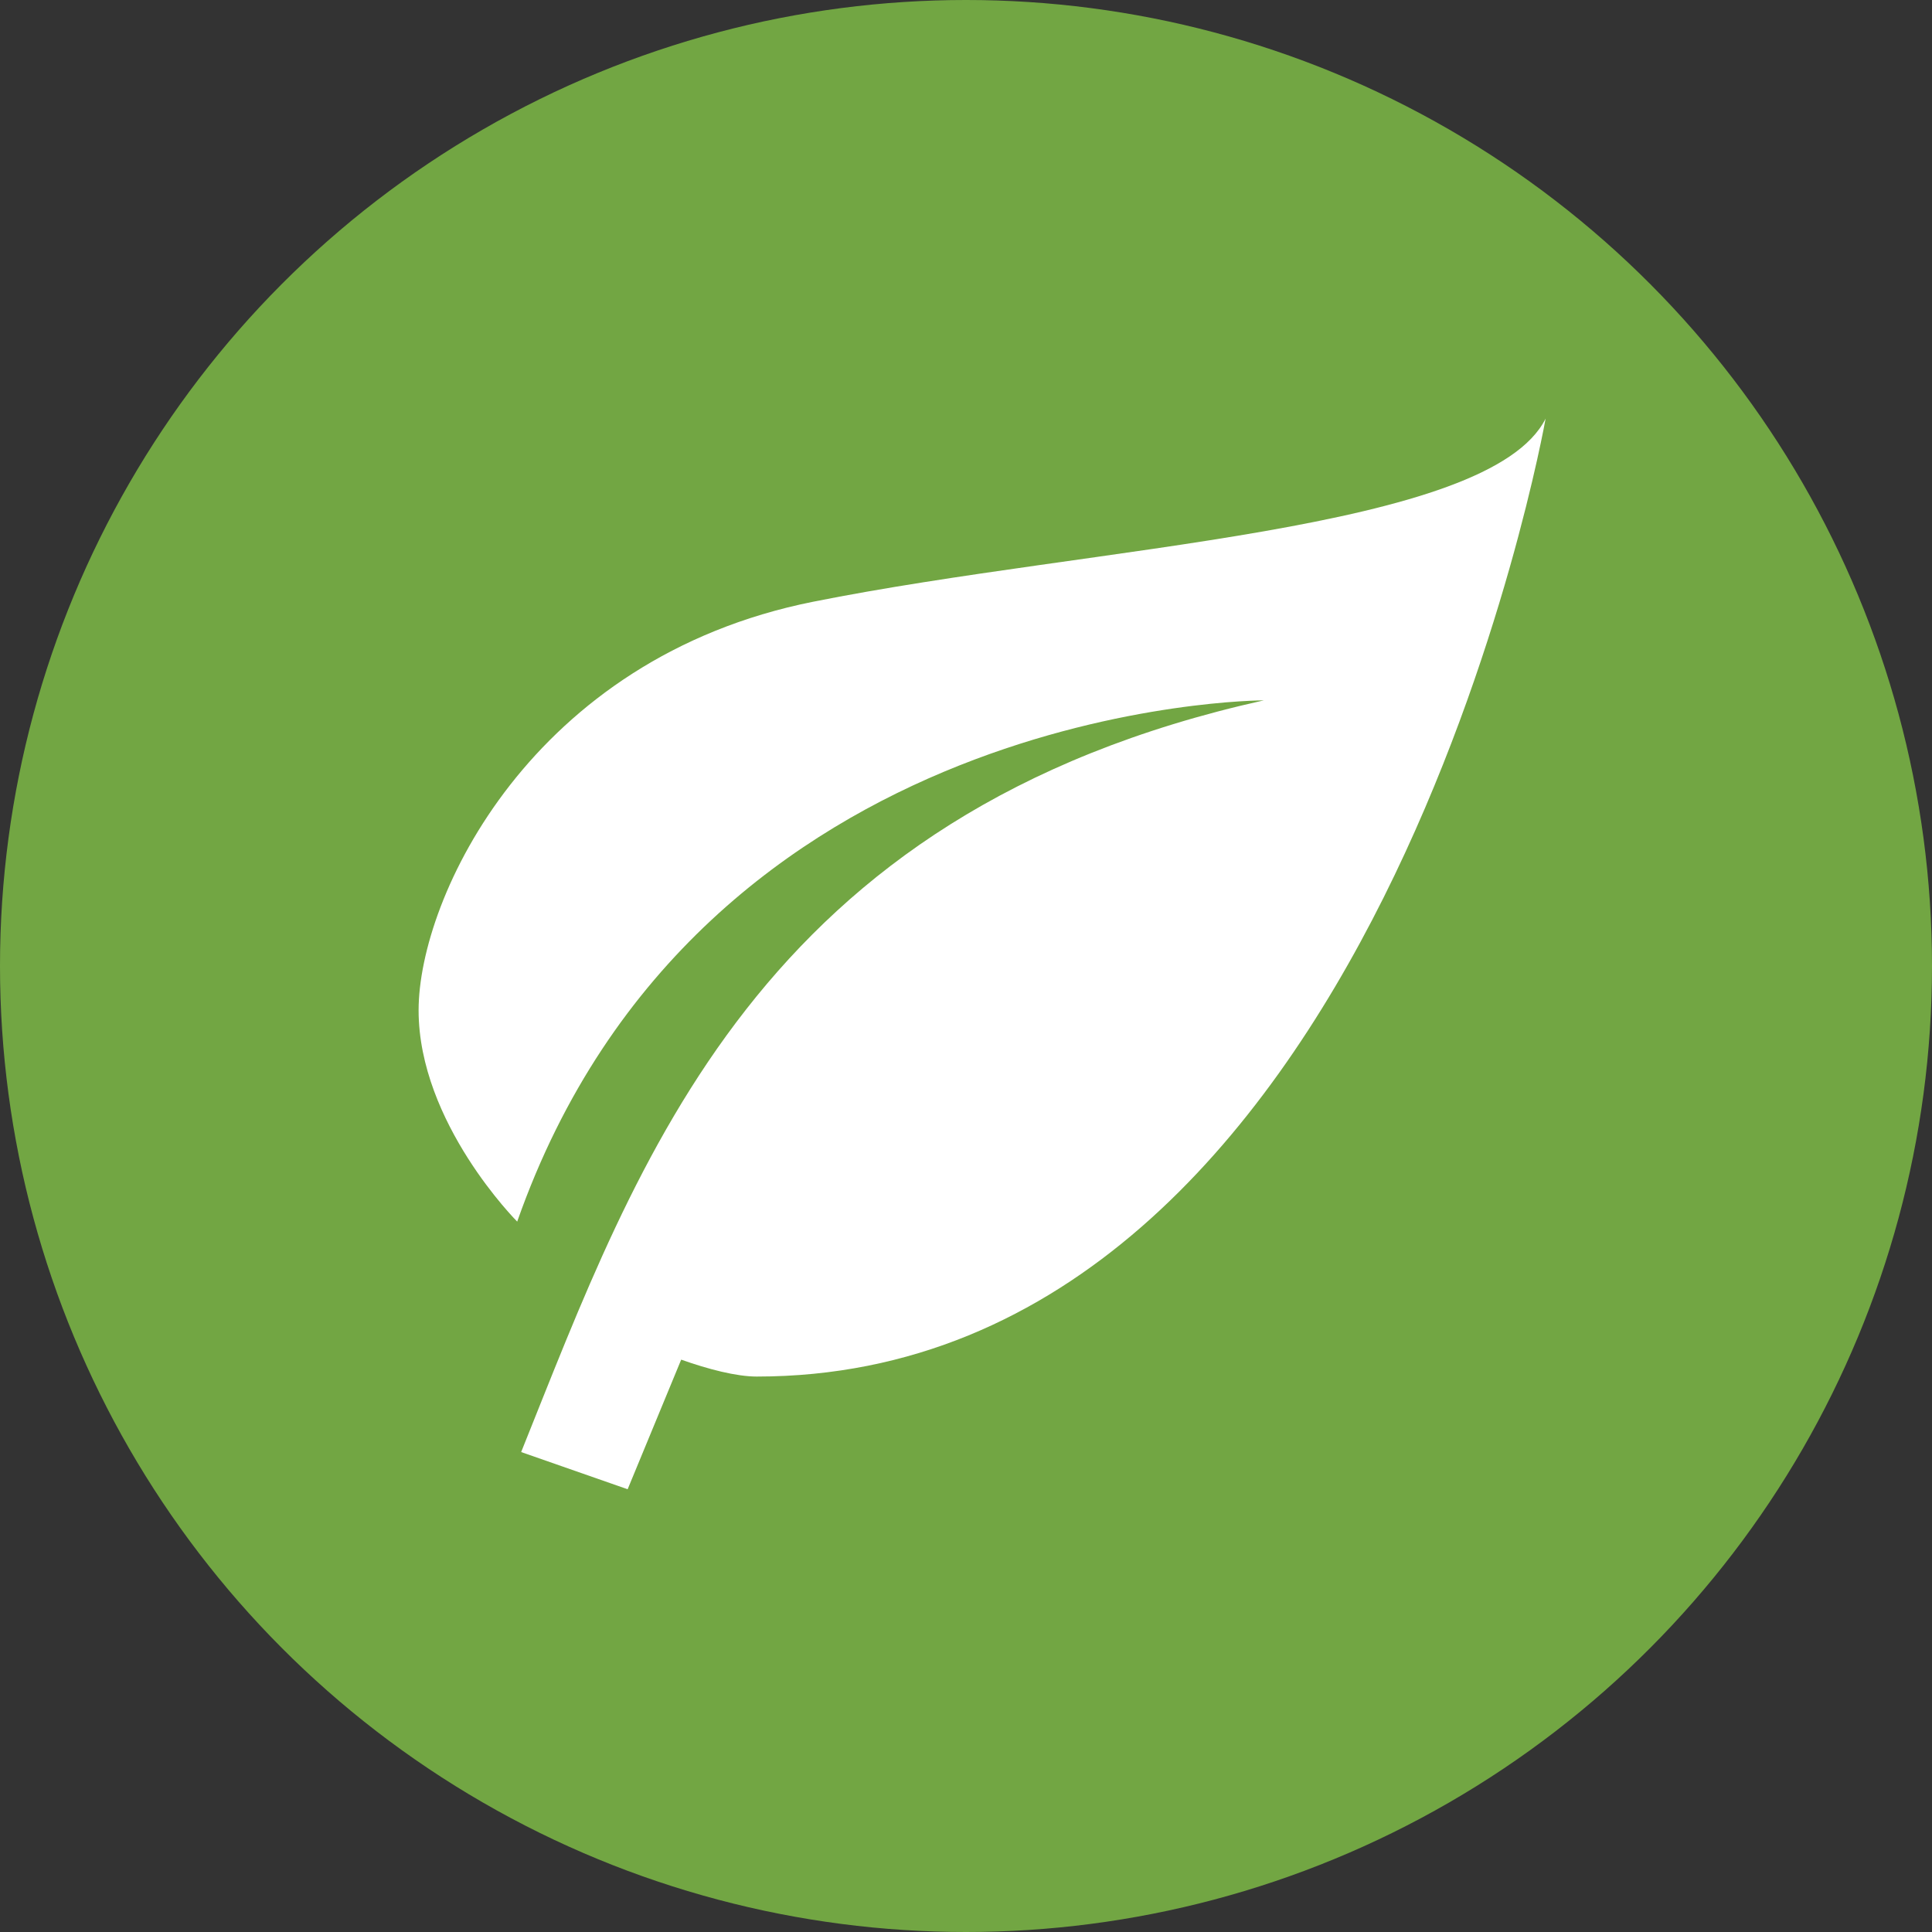 <svg width="60" height="60" viewBox="0 0 60 60" fill="none" xmlns="http://www.w3.org/2000/svg">
<rect x="0" y="0" width="60" height="60" fill="#333333" stroke="none"/>
<circle cx="30" cy="30" r="30" fill="#72A643"/>
<path d="M39.25 21.75C23.5 25.25 19.825 36.047 16.185 45.095L19.492 46.25L21.155 42.225C21.995 42.523 22.87 42.75 23.5 42.75C42.75 42.75 48 13 48 13C46.25 16.5 34 16.938 25.25 18.688C16.5 20.438 13 27.875 13 31.375C13 34.875 16.062 37.938 16.062 37.938C21.75 21.75 39.25 21.75 39.25 21.75Z" fill="white"/>
</svg>
